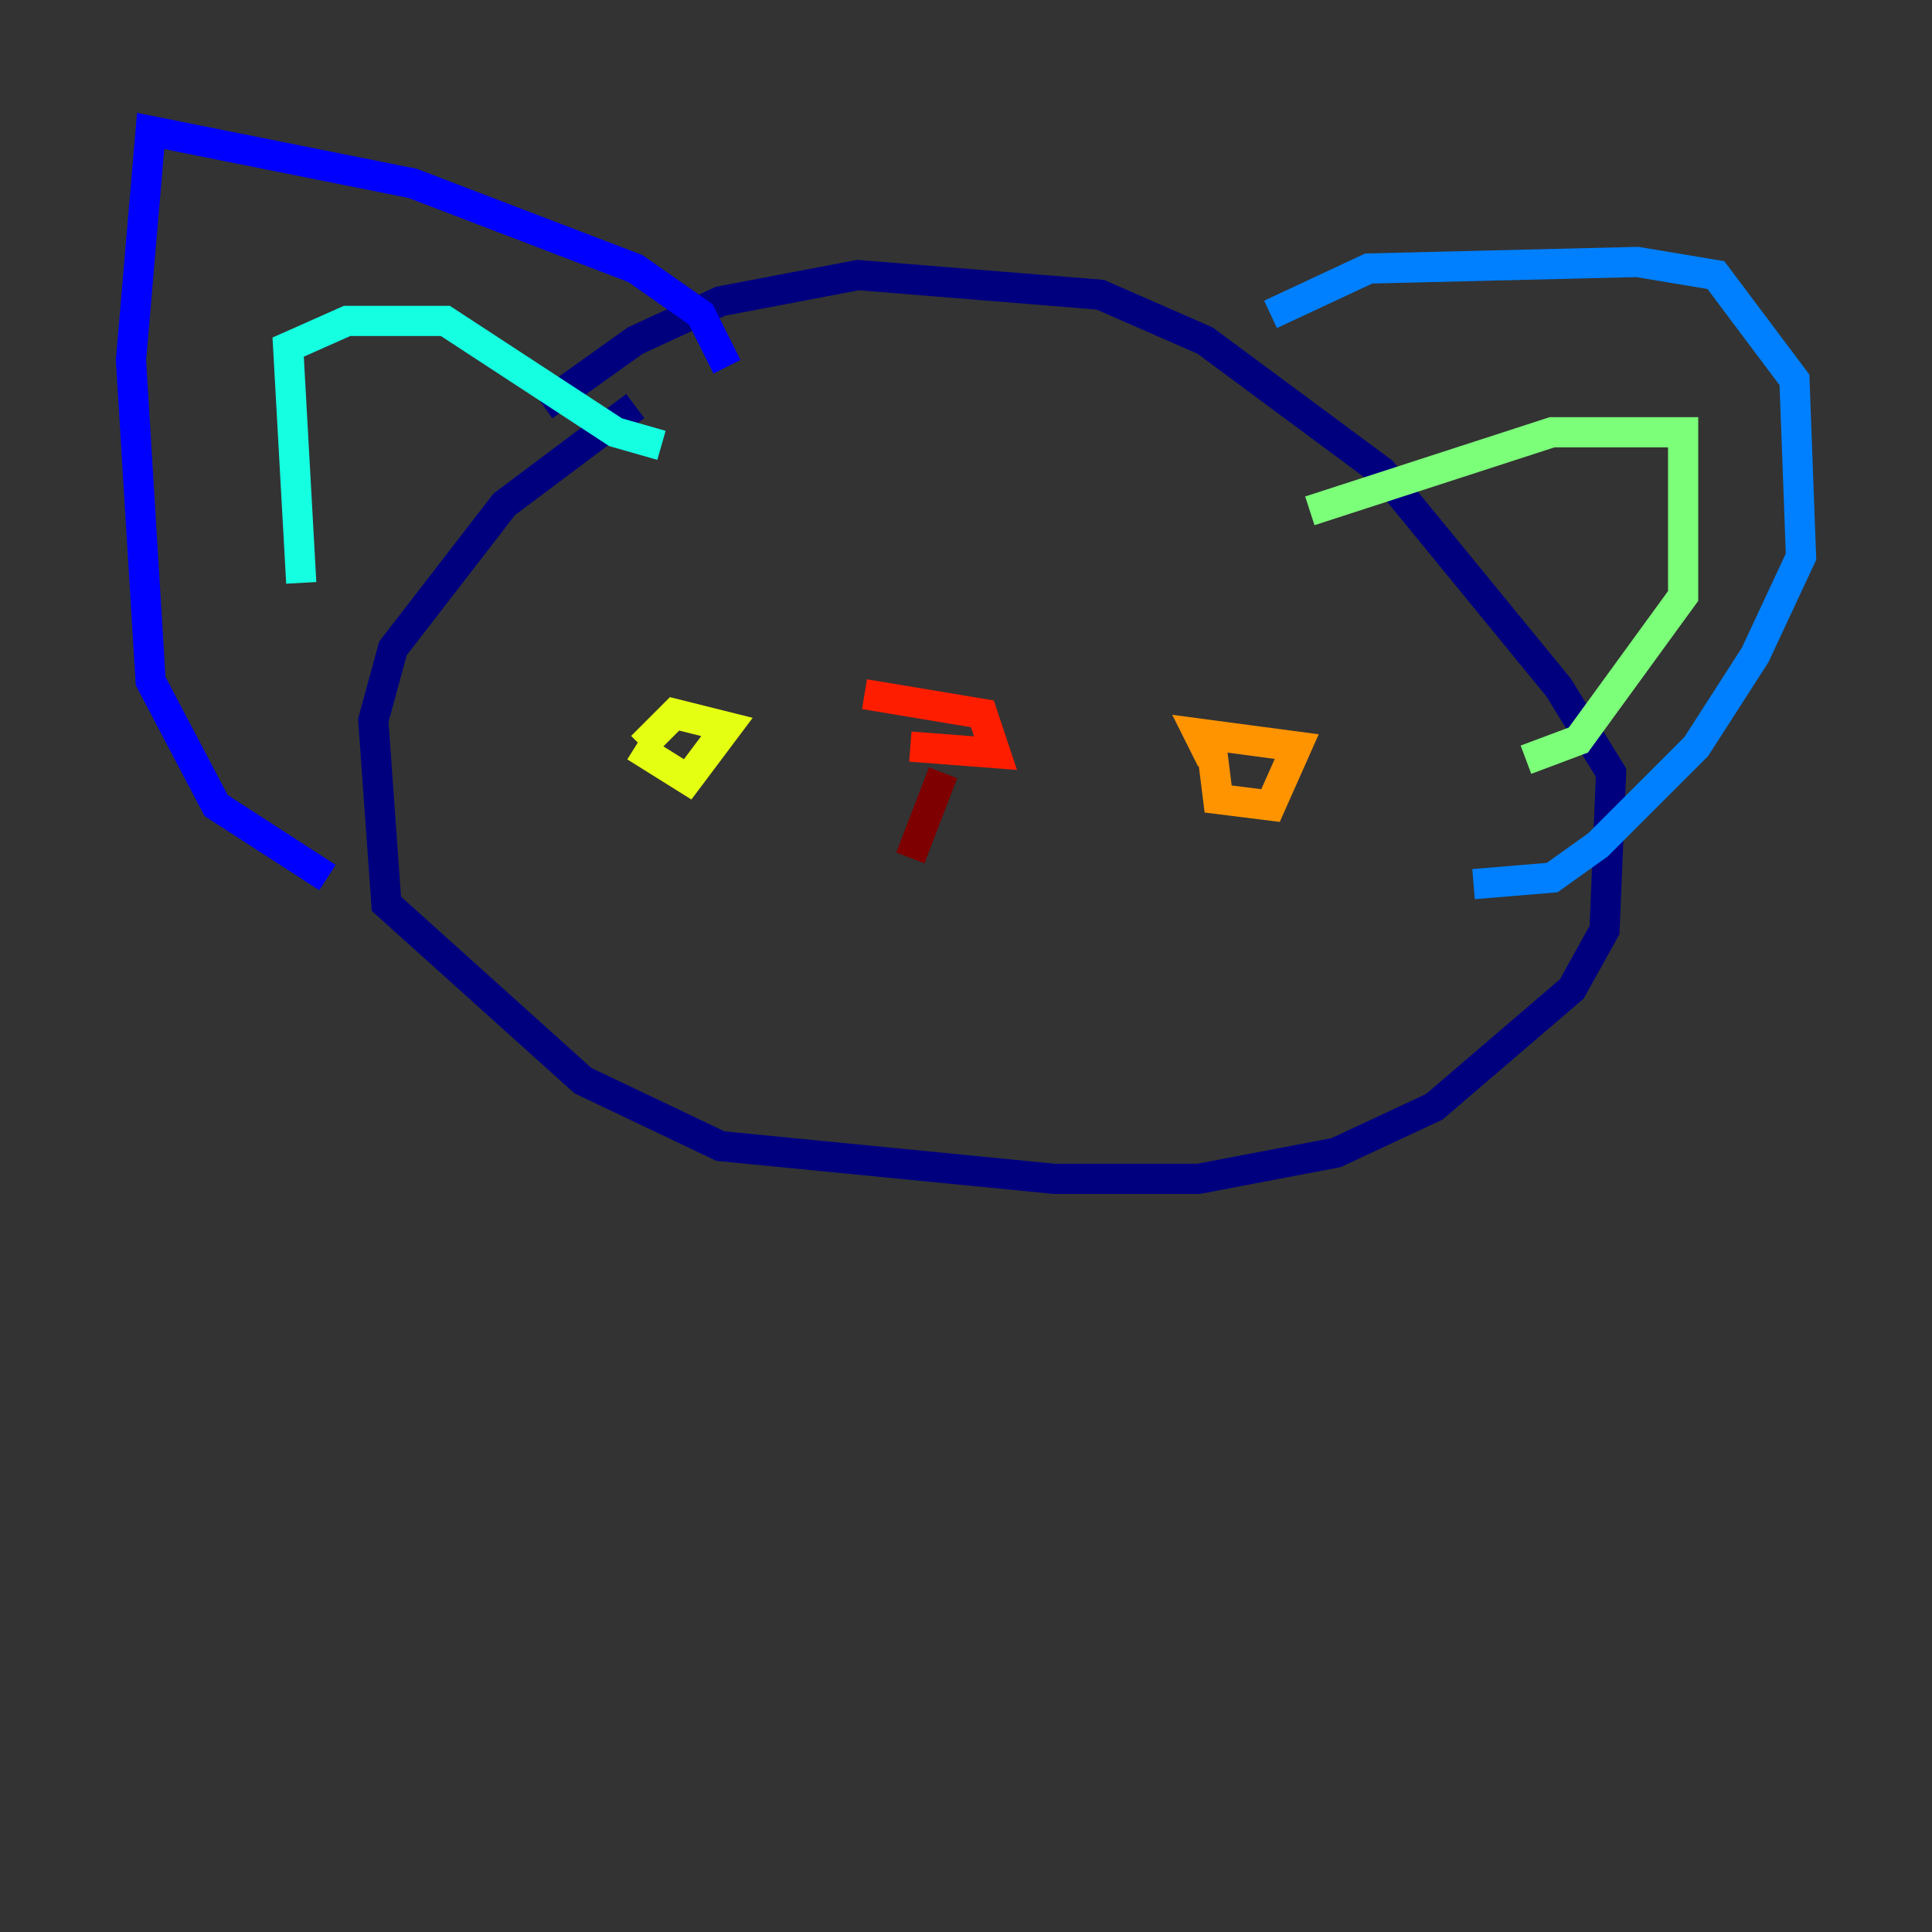 <?xml version="1.0" encoding="utf-8" ?>
<svg baseProfile="tiny" height="128" version="1.2" viewBox="0,0,128,128" width="128" xmlns="http://www.w3.org/2000/svg" xmlns:ev="http://www.w3.org/2001/xml-events" xmlns:xlink="http://www.w3.org/1999/xlink"><rect x="0" y="0" width="128" height="128" fill="#333333" stroke="none"/><defs /><polyline fill="none" points="42.088,26.902 33.41,33.41 26.034,42.956 24.732,47.729 25.6,59.878 38.617,71.593 47.729,75.932 69.858,78.102 79.403,78.102 88.515,76.366 95.024,73.329 104.136,65.519 106.305,61.614 106.739,51.2 103.268,45.559 91.552,31.241 79.837,22.563 72.895,19.525 56.841,18.224 47.729,19.959 42.088,22.563 36.014,26.902" stroke="#00007f" stroke-width="2" /><polyline fill="none" points="48.163,24.298 46.427,20.827 42.088,17.79 27.336,12.149 9.98,8.678 8.678,23.864 9.98,45.125 14.319,53.37 21.695,58.142" stroke="#0000ff" stroke-width="2" /><polyline fill="none" points="84.176,20.827 90.685,17.79 108.475,17.356 113.681,18.224 118.888,25.166 119.322,36.881 116.285,43.39 112.38,49.464 105.871,55.973 102.834,58.142 97.627,58.576" stroke="#0080ff" stroke-width="2" /><polyline fill="none" points="19.959,38.617 19.091,22.997 22.997,21.261 29.505,21.261 40.786,28.637 43.824,29.505" stroke="#15ffe1" stroke-width="2" /><polyline fill="none" points="86.78,33.844 102.834,28.637 111.512,28.637 111.512,39.485 104.57,49.031 101.098,50.332" stroke="#7cff79" stroke-width="2" /><polyline fill="none" points="42.088,49.464 45.559,51.634 48.163,48.163 44.691,47.295 42.522,49.464" stroke="#e4ff12" stroke-width="2" /><polyline fill="none" points="80.271,49.464 80.705,52.936 84.176,53.37 85.912,49.464 79.403,48.597 80.271,50.332" stroke="#ff9400" stroke-width="2" /><polyline fill="none" points="57.275,45.993 65.085,47.295 65.953,49.898 60.312,49.464" stroke="#ff1d00" stroke-width="2" /><polyline fill="none" points="62.481,51.2 60.312,56.841" stroke="#7f0000" stroke-width="2" /></svg>